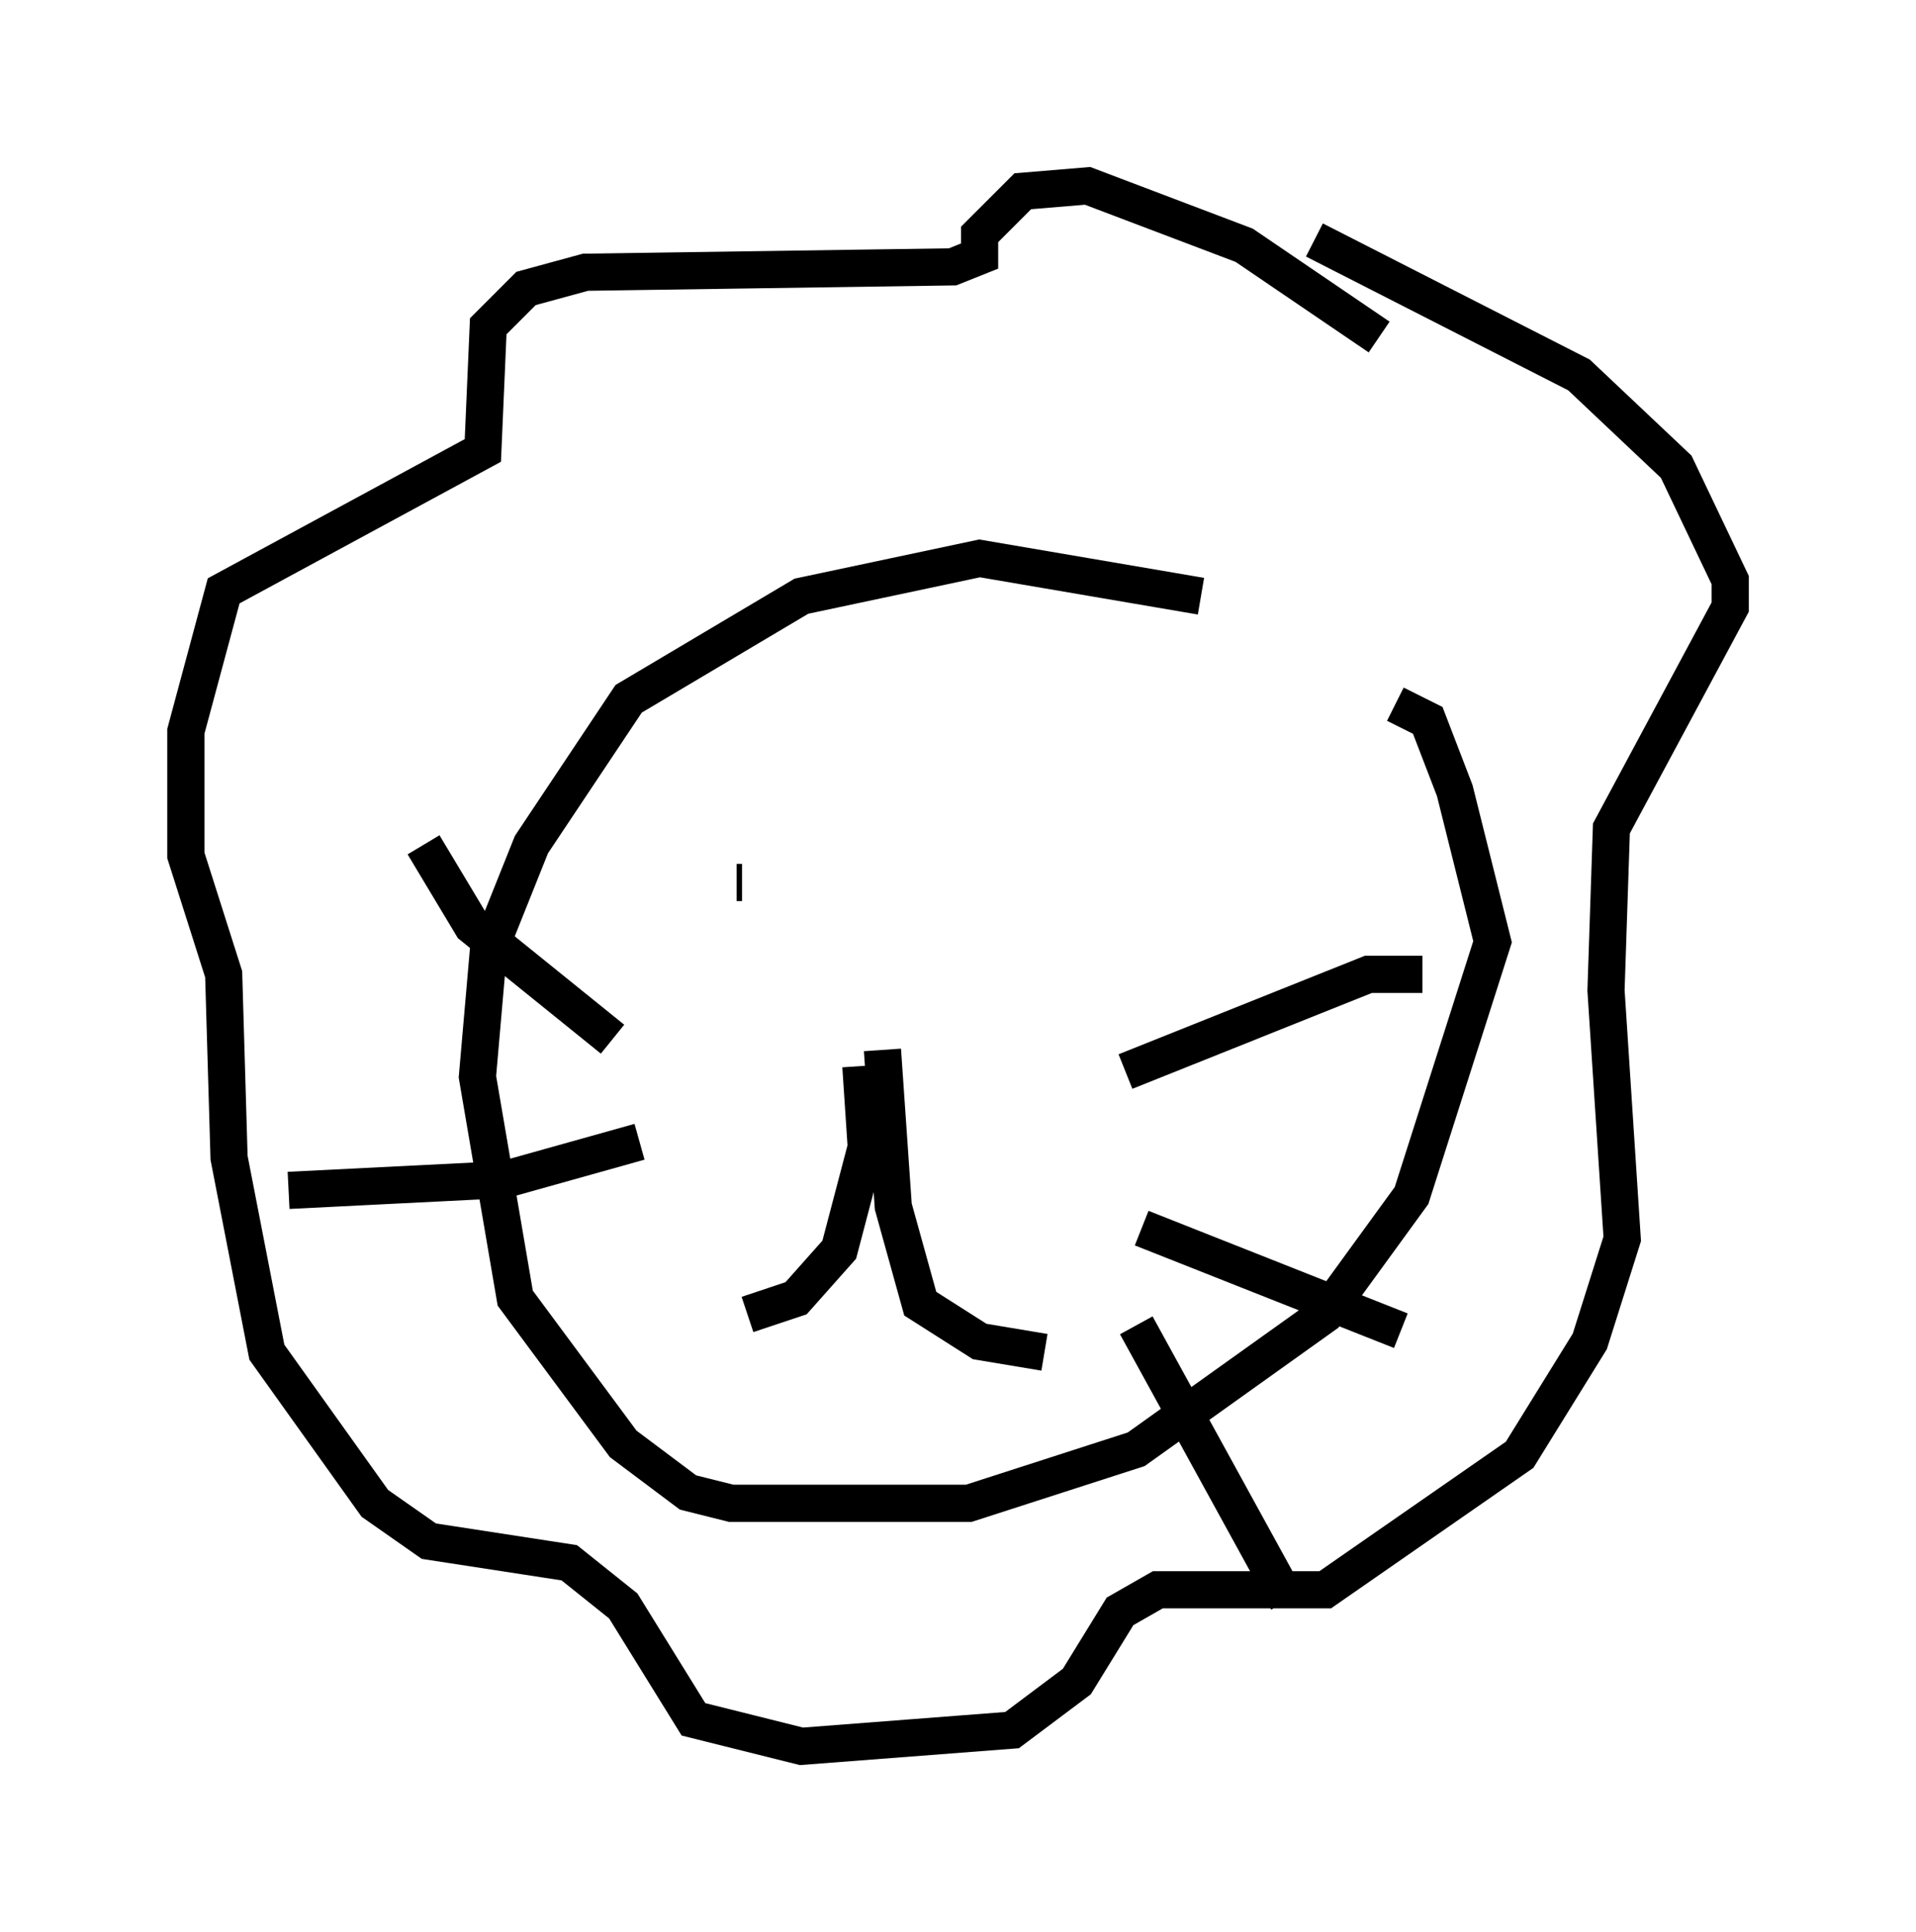 <?xml version="1.0" encoding="utf-8" ?>
<svg baseProfile="full" height="51.978" version="1.1" width="51.542" xmlns="http://www.w3.org/2000/svg" xmlns:ev="http://www.w3.org/2001/xml-events" xmlns:xlink="http://www.w3.org/1999/xlink"><defs /><rect fill="white" height="51.978" width="51.542" x="0" y="0" /><path d="M35.793, 17.492 m-3.486, -1.453 l-5.955, -1.017 -4.793, 1.017 l-4.648, 2.76 -2.615, 3.922 l-1.162, 2.905 -0.291, 3.341 l1.017, 5.955 2.905, 3.922 l1.743, 1.307 1.162, 0.291 l6.391, 0.0 4.503, -1.453 l5.084, -3.631 2.324, -3.196 l2.179, -6.827 -1.017, -4.067 l-0.726, -1.888 -0.872, -0.436 m-0.436, -9.877 l-3.631, -2.469 -4.212, -1.598 l-1.743, 0.145 -1.162, 1.162 l0.0, 0.581 -0.726, 0.291 l-9.877, 0.145 -1.598, 0.436 l-1.017, 1.017 -0.145, 3.341 l-6.972, 3.777 -1.017, 3.777 l0.0, 3.341 1.017, 3.196 l0.145, 4.939 1.017, 5.229 l2.905, 4.067 1.453, 1.017 l3.777, 0.581 1.453, 1.162 l1.888, 3.05 2.905, 0.726 l5.665, -0.436 1.743, -1.307 l1.162, -1.888 1.017, -0.581 l4.503, 0.0 5.229, -3.631 l1.888, -3.05 0.872, -2.76 l-0.436, -6.682 0.145, -4.358 l3.196, -5.955 0.0, -0.726 l-1.453, -3.05 -2.615, -2.469 l-7.117, -3.631 m-15.542, 17.285 l0.145, 0.0 m10.313, 0.872 l0.0, 0.0 m-7.117, 4.067 l0.145, 2.179 -0.726, 2.76 l-1.162, 1.307 -1.307, 0.436 m3.631, -7.117 l0.291, 4.212 0.726, 2.615 l1.598, 1.017 1.743, 0.291 m2.179, -7.553 l6.536, -2.615 1.453, 0.0 m-7.553, 6.827 l6.972, 2.76 m-7.117, -0.145 l4.067, 7.408 m-18.156, -15.106 l-3.777, -3.05 -1.307, -2.179 m5.81, 7.989 l-3.631, 1.017 -5.81, 0.291 " fill="none" stroke="black" stroke-width="1" /></svg>